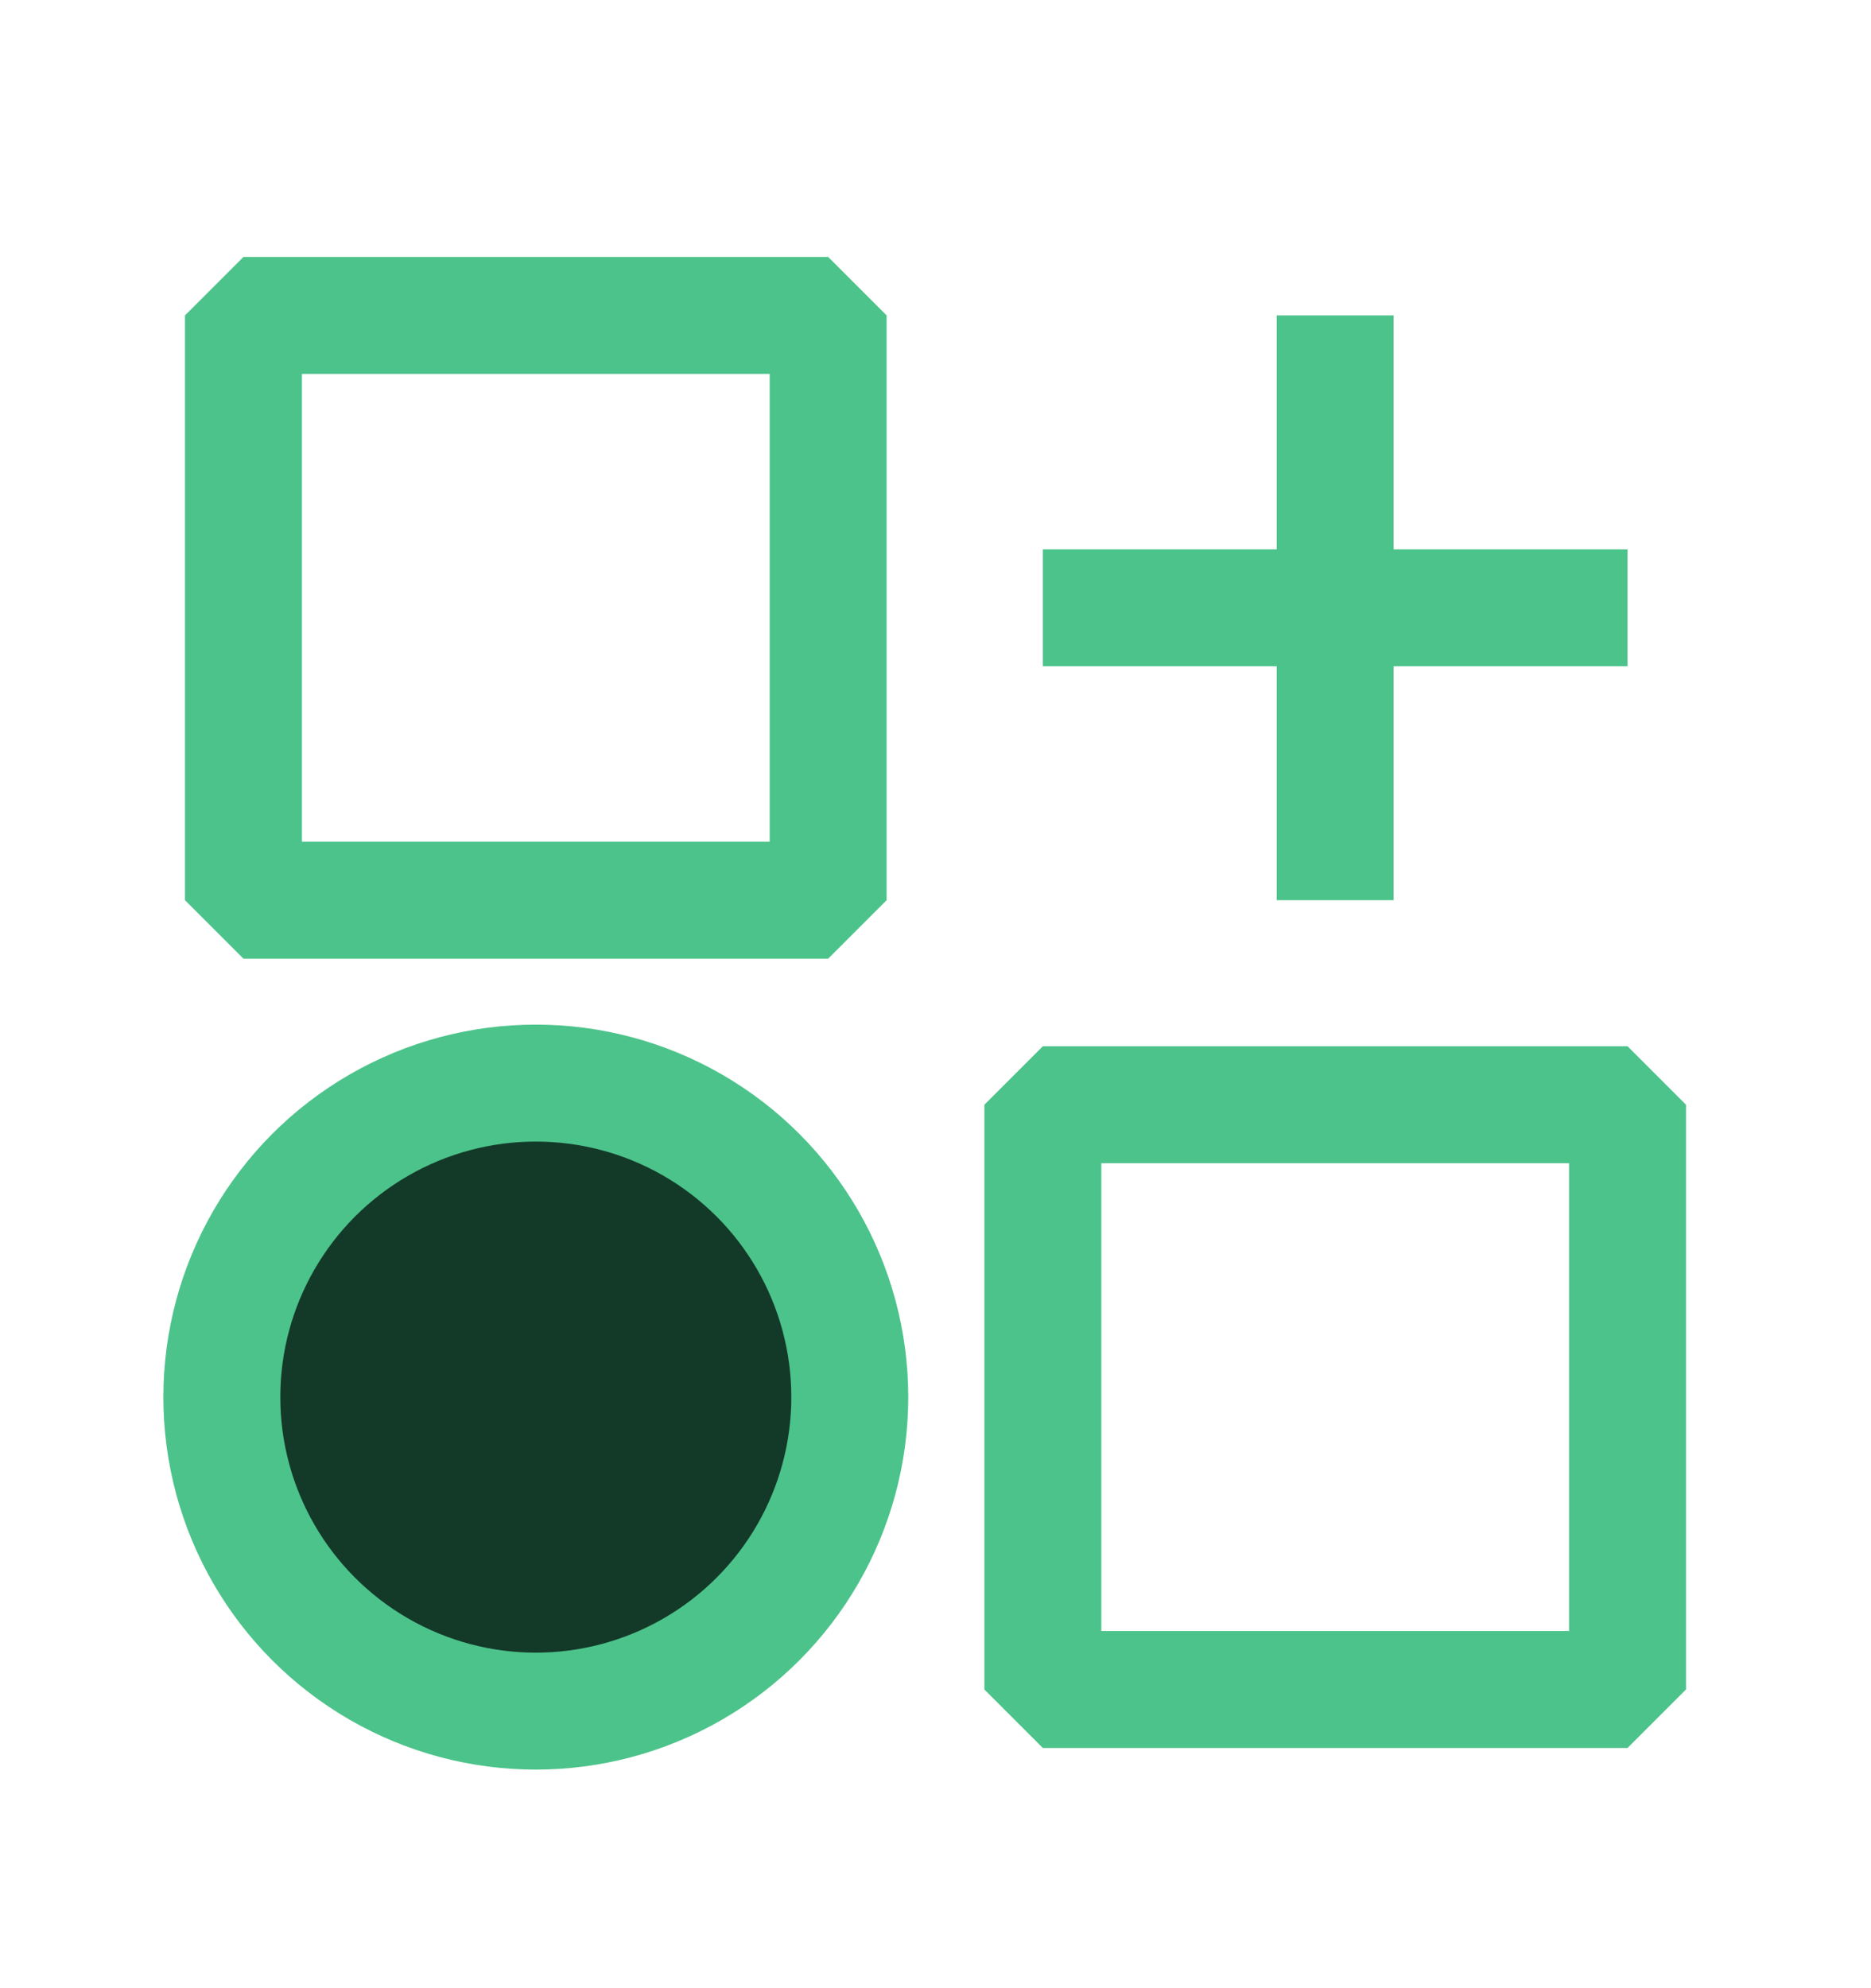 <svg width="16" height="17" viewBox="0 0 16 17" fill="none" xmlns="http://www.w3.org/2000/svg">
<rect x="2.082" y="2.697" width="5" height="5" stroke="#4CC38A" stroke-miterlimit="10" stroke-linejoin="bevel"/>
<rect x="8.918" y="9.446" width="5" height="5" stroke="#4CC38A" stroke-miterlimit="10" stroke-linejoin="bevel"/>
<path d="M11.418 2.697V7.697" stroke="#4CC38A" stroke-miterlimit="10" stroke-linejoin="bevel"/>
<path d="M13.918 5.197L8.918 5.197" stroke="#4CC38A" stroke-miterlimit="10" stroke-linejoin="bevel"/>
<circle cx="4.582" cy="11.946" r="2.685" fill="#133929" stroke="#4CC38A" stroke-miterlimit="10" stroke-linejoin="bevel"/>
</svg>
